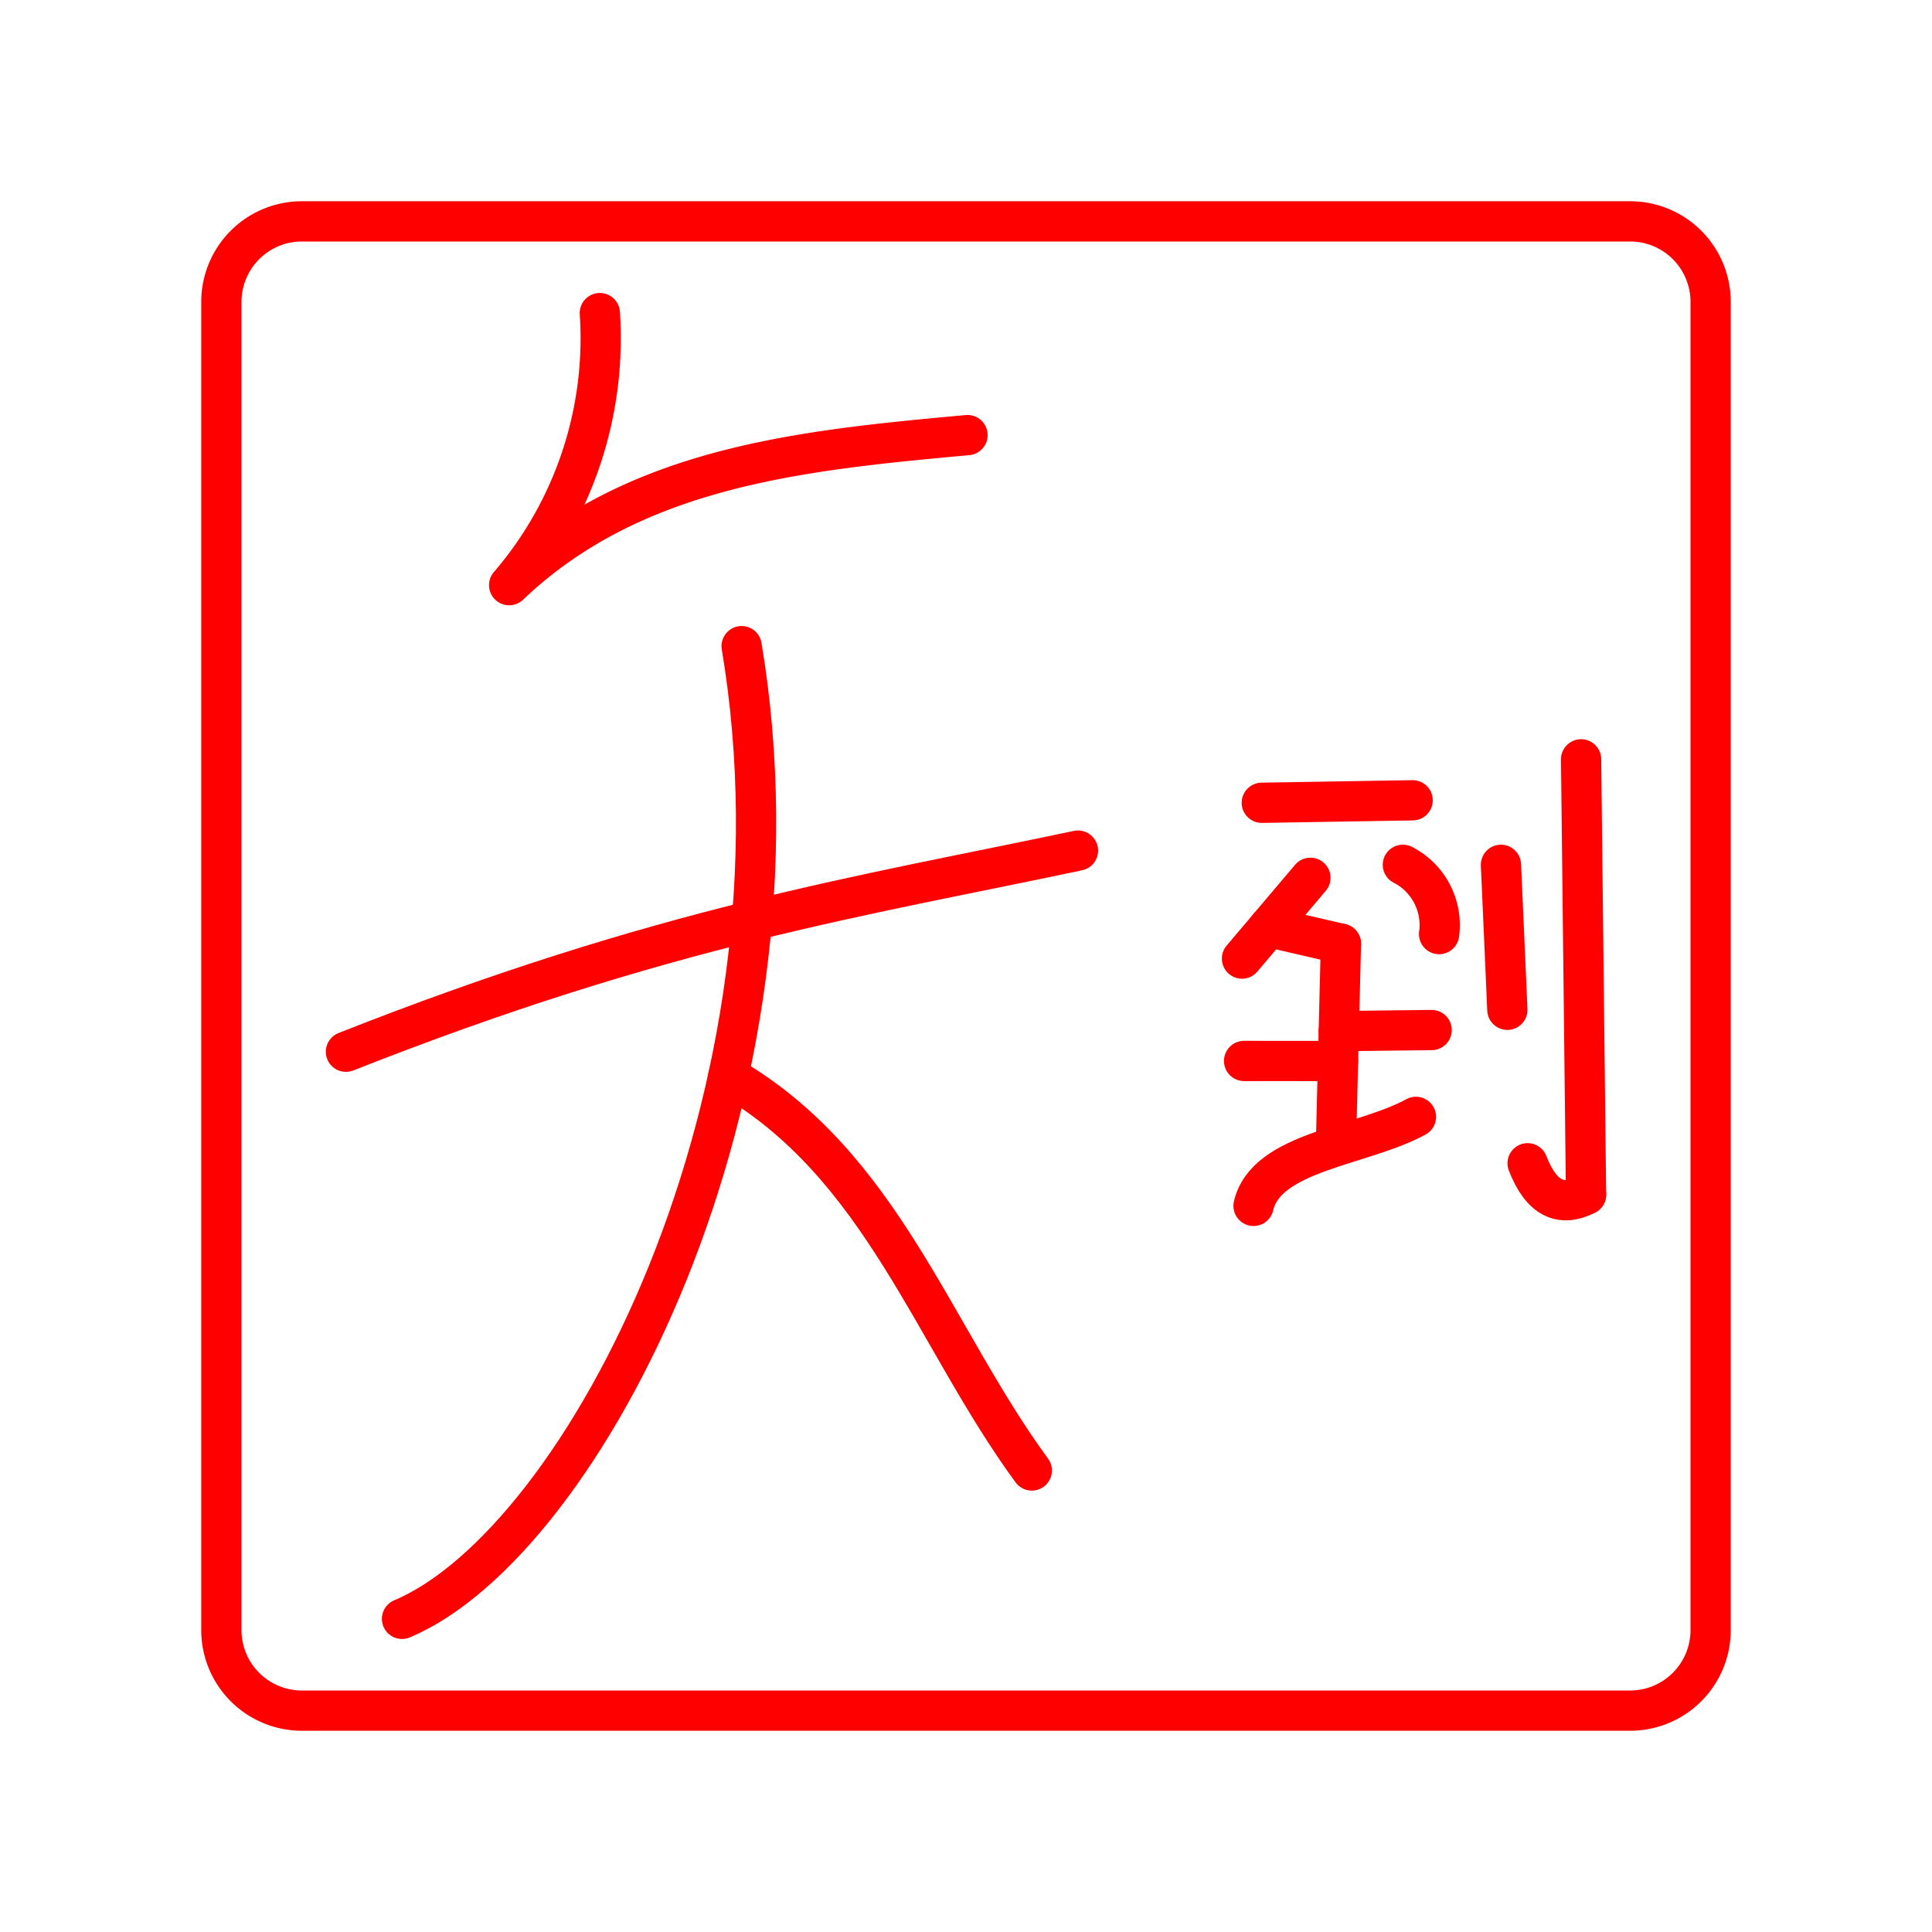 <svg xmlns="http://www.w3.org/2000/svg" viewBox="0 0 48 48"><defs><style>.a{fill:none;stroke:#ff0000;stroke-linecap:round;stroke-linejoin:round;}</style></defs><path class="a" d="M40.5,5.5H7.5a2,2,0,0,0-2,2v33a2,2,0,0,0,2,2h33a2,2,0,0,0,2-2V7.5A2,2,0,0,0,40.5,5.5Z"/><path class="a" d="M18.426,16.053C20.289,27.2,14.502,38.32,9.988,40.22"/><path class="a" d="M8.595,26.13c7.9-3.12,12.786-3.855,18.187-4.997"/><path class="a" d="M18.094,26.737c3.82,2.205,5.076,6.43,7.541,9.797"/><path class="a" d="M14.903,7.779A9.411,9.411,0,0,1,12.65,14.538c3.088-2.941,7.232-3.348,11.387-3.728"/><path class="a" d="M39.282,18.865l.123,10.814"/><path class="a" d="M31.349,19.945l3.748-.062"/><path class="a" d="M32.557,21.809l-1.7,2.007"/><path class="a" d="M33.315,23.447l-.123,4.977"/><path class="a" d="M35.179,27.748c-1.347.736-3.723.855-4.035,2.212"/><path class="a" d="M33.261,25.618l2.308-.027"/><path class="a" d="M30.909,26.359l2.334.002"/><path class="a" d="M34.854,21.486a1.681,1.681,0,0,1,.9,1.721"/><path class="a" d="M37.291,21.486l.159,3.602"/><path class="a" d="M31.521,23.032l1.794.415"/><path class="a" d="M37.953,28.901c.339.879.832,1.099,1.453.778"/></svg>